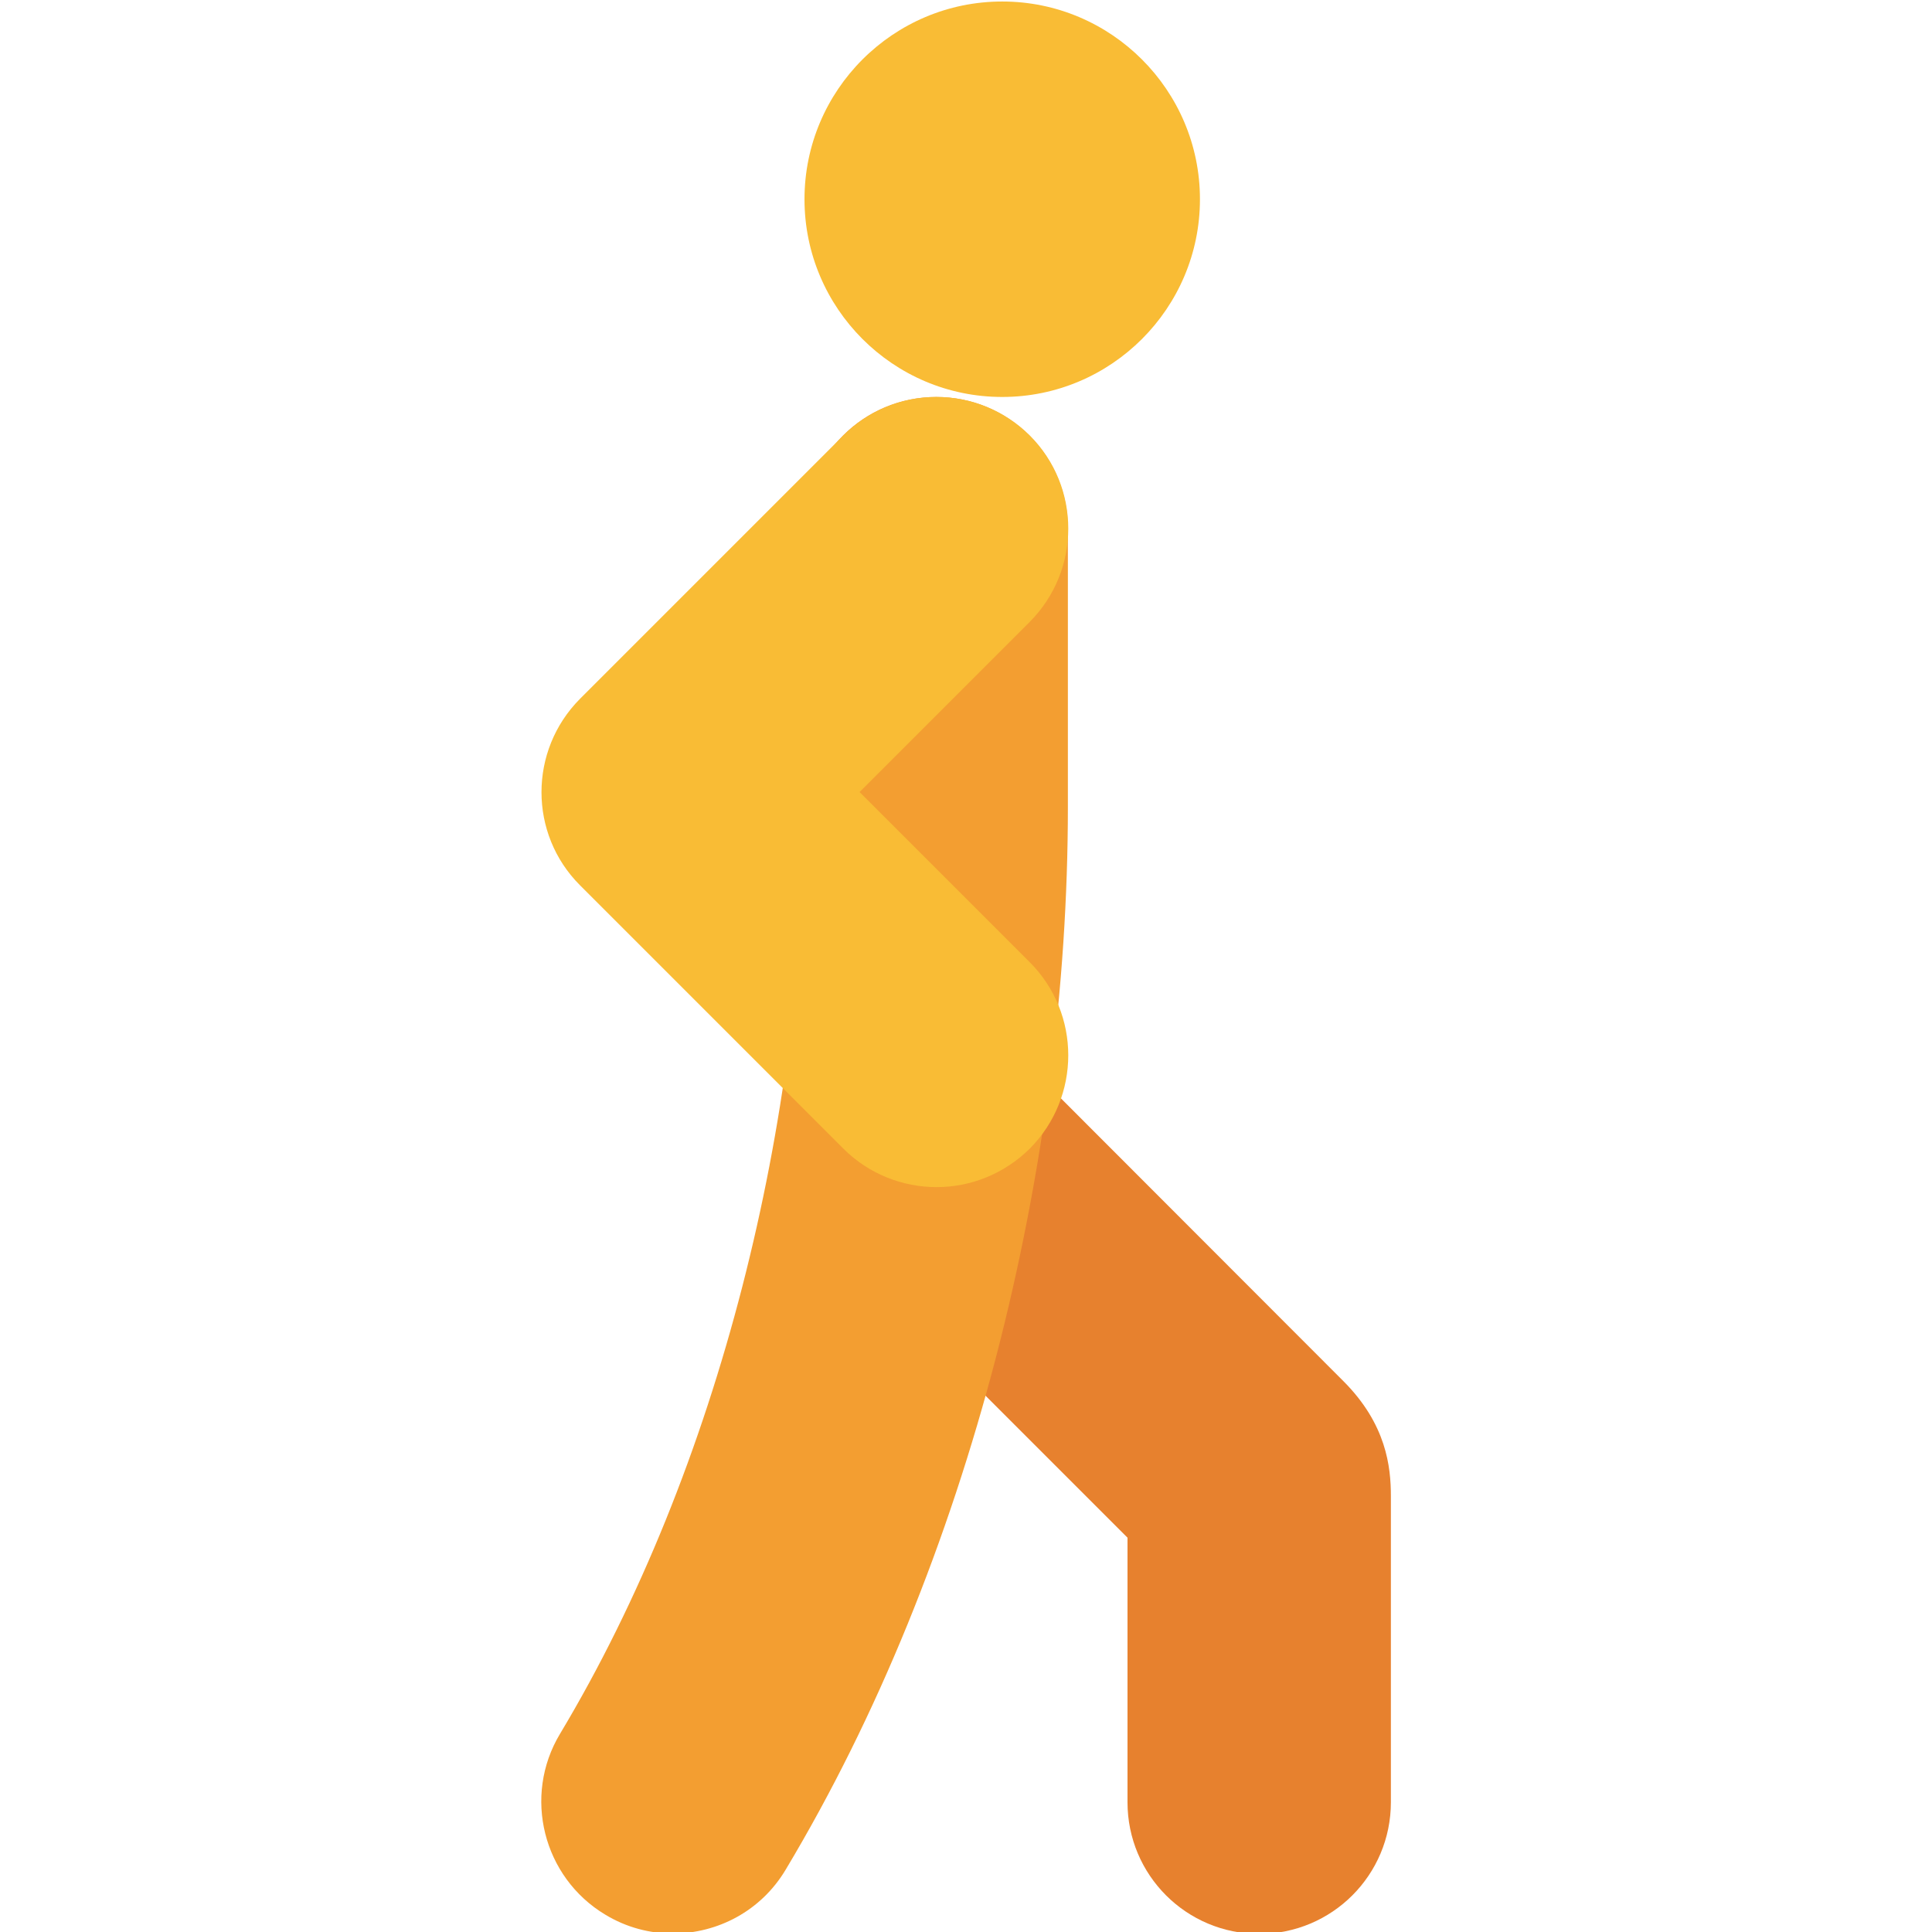 <?xml version="1.0" encoding="utf-8"?>
<!-- Generator: Adobe Illustrator 21.0.0, SVG Export Plug-In . SVG Version: 6.00 Build 0)  -->
<svg version="1.1" id="Layer_1" xmlns="http://www.w3.org/2000/svg" xmlns:xlink="http://www.w3.org/1999/xlink" x="0px" y="0px"
	 viewBox="0 0 512 512" style="enable-background:new 0 0 512 512;" xml:space="preserve">
<style type="text/css">
	.st0{fill:#E7812E;}
	.st1{fill:#F39E31;}
	.st2{fill:#F9BC35;}
</style>
<path class="st0" d="M368.6,396.5v81.1c0,19.3-15.6,34.9-34.9,34.9c-19.3,0-34.9-15.6-34.9-34.9v-70.1l-85.5-85.5l49.4-49.4L356,366
	C367.4,377.4,368.6,388.7,368.6,396.5z"/>
<path class="st1" d="M178.3,512.4c-6.1,0-12.3-1.6-17.9-5c-16.5-9.9-21.9-31.4-12-47.9c42.4-70.7,64.8-163.3,64.8-245.7v-73.7
	c0-19.3,15.6-34.9,34.9-34.9s34.9,15.6,34.9,34.9v73.7c0,95.1-25.9,200.1-74.8,281.7C201.7,506.4,190.2,512.4,178.3,512.4z"/>
<g>
	<path class="st2" d="M248.2,314.6c-8.9,0-17.9-3.4-24.7-10.2l-69.8-69.8c-13.6-13.6-13.6-35.7,0-49.4l69.8-69.8
		c13.6-13.6,35.7-13.6,49.4,0c13.6,13.6,13.6,35.7,0,49.4l-45.1,45.1l45.1,45.1c13.6,13.6,13.6,35.7,0,49.4
		C266,311.2,257.1,314.6,248.2,314.6z"/>
	<path class="st2" d="M265.6,105.2c-28.9,0-52.4-23.5-52.4-52.4s23.5-52.4,52.4-52.4S318,23.9,318,52.8S294.5,105.2,265.6,105.2z"/>
</g>
</svg>
